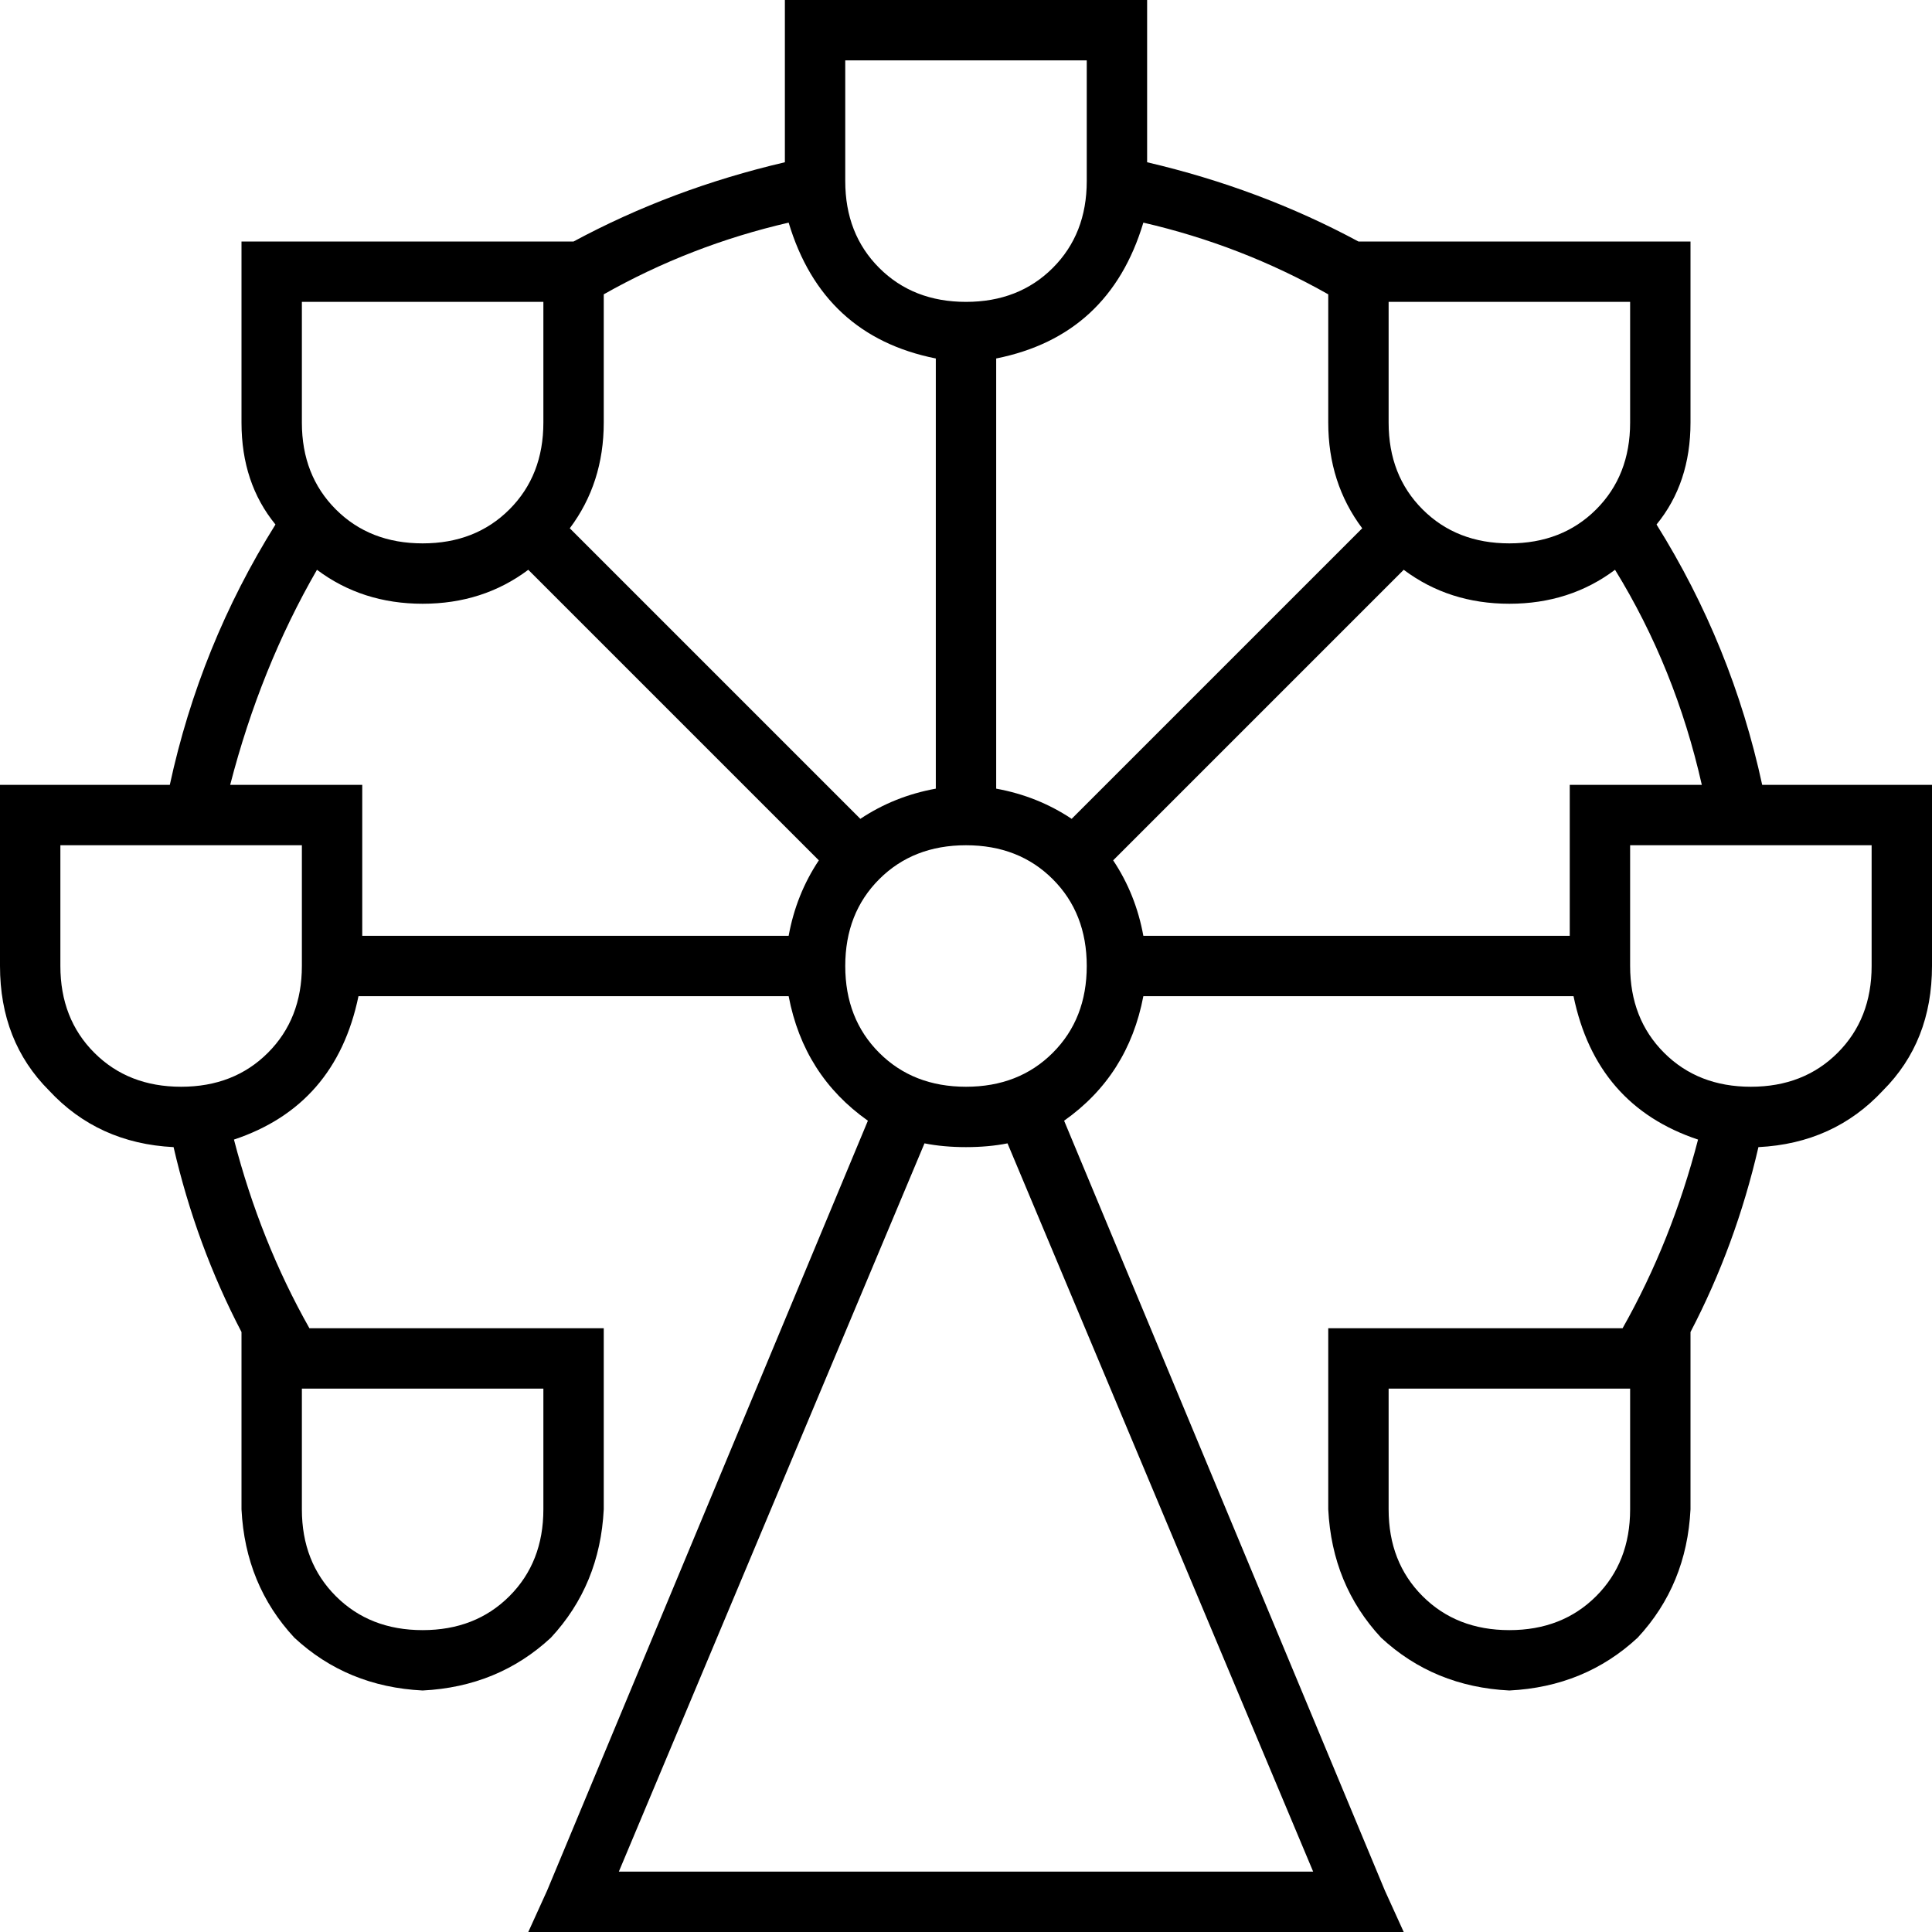 <svg xmlns="http://www.w3.org/2000/svg" viewBox="0 0 512 512">
  <path d="M 224 16 L 224 48 L 224 16 L 224 48 Q 224 62 233 71 Q 242 80 256 80 Q 270 80 279 71 Q 288 62 288 48 L 288 16 L 288 16 L 224 16 L 224 16 Z M 208 0 L 224 0 L 208 0 L 304 0 L 304 16 L 304 16 L 304 43 L 304 43 Q 334 50 360 64 L 368 64 L 448 64 L 448 80 L 448 80 L 448 112 L 448 112 Q 448 128 439 139 Q 459 171 467 208 L 496 208 L 512 208 L 512 224 L 512 224 L 512 256 L 512 256 Q 512 276 499 289 Q 486 303 466 304 Q 460 330 448 353 L 448 368 L 448 368 L 448 400 L 448 400 Q 447 420 434 434 Q 420 447 400 448 Q 380 447 366 434 Q 353 420 352 400 L 352 368 L 352 368 L 352 352 L 352 352 L 368 352 L 430 352 Q 443 329 450 302 Q 423 293 417 264 L 303 264 L 303 264 Q 299 285 282 297 L 367 501 L 367 501 L 372 512 L 372 512 L 360 512 L 140 512 L 145 501 L 145 501 L 230 297 L 230 297 Q 213 285 209 264 L 95 264 L 95 264 Q 89 293 62 302 Q 69 329 82 352 L 144 352 L 160 352 L 160 368 L 160 368 L 160 400 L 160 400 Q 159 420 146 434 Q 132 447 112 448 Q 92 447 78 434 Q 65 420 64 400 L 64 368 L 64 368 L 64 353 L 64 353 Q 52 330 46 304 Q 26 303 13 289 Q 0 276 0 256 L 0 224 L 0 224 L 0 208 L 0 208 L 16 208 L 45 208 Q 53 171 73 139 Q 64 128 64 112 L 64 80 L 64 80 L 64 64 L 64 64 L 80 64 L 152 64 Q 178 50 208 43 L 208 16 L 208 16 L 208 0 L 208 0 Z M 416 248 L 416 224 L 416 248 L 416 224 L 416 208 L 416 208 L 432 208 L 451 208 Q 444 177 428 151 Q 416 160 400 160 Q 384 160 372 151 L 295 228 L 295 228 Q 301 237 303 248 L 416 248 L 416 248 Z M 361 140 Q 352 128 352 112 L 352 80 L 352 80 L 352 78 L 352 78 Q 329 65 303 59 Q 294 89 264 95 L 264 209 L 264 209 Q 275 211 284 217 L 361 140 L 361 140 Z M 248 95 Q 218 89 209 59 Q 183 65 160 78 L 160 80 L 160 80 L 160 112 L 160 112 Q 160 128 151 140 L 228 217 L 228 217 Q 237 211 248 209 L 248 95 L 248 95 Z M 140 151 Q 128 160 112 160 Q 96 160 84 151 Q 69 177 61 208 L 80 208 L 96 208 L 96 224 L 96 224 L 96 248 L 96 248 L 209 248 L 209 248 Q 211 237 217 228 L 140 151 L 140 151 Z M 256 304 Q 250 304 245 303 L 164 496 L 164 496 L 348 496 L 348 496 L 267 303 L 267 303 Q 262 304 256 304 L 256 304 Z M 16 224 L 16 256 L 16 224 L 16 256 Q 16 270 25 279 Q 34 288 48 288 Q 62 288 71 279 Q 80 270 80 256 L 80 224 L 80 224 L 16 224 L 16 224 Z M 496 224 L 432 224 L 496 224 L 432 224 L 432 256 L 432 256 Q 432 270 441 279 Q 450 288 464 288 Q 478 288 487 279 Q 496 270 496 256 L 496 224 L 496 224 Z M 80 80 L 80 112 L 80 80 L 80 112 Q 80 126 89 135 Q 98 144 112 144 Q 126 144 135 135 Q 144 126 144 112 L 144 80 L 144 80 L 80 80 L 80 80 Z M 432 80 L 368 80 L 432 80 L 368 80 L 368 112 L 368 112 Q 368 126 377 135 Q 386 144 400 144 Q 414 144 423 135 Q 432 126 432 112 L 432 80 L 432 80 Z M 80 400 Q 80 414 89 423 L 89 423 L 89 423 Q 98 432 112 432 Q 126 432 135 423 Q 144 414 144 400 L 144 368 L 144 368 L 80 368 L 80 368 L 80 400 L 80 400 Z M 368 368 L 368 400 L 368 368 L 368 400 Q 368 414 377 423 Q 386 432 400 432 Q 414 432 423 423 Q 432 414 432 400 L 432 368 L 432 368 L 368 368 L 368 368 Z M 256 288 Q 270 288 279 279 L 279 279 L 279 279 Q 288 270 288 256 Q 288 242 279 233 Q 270 224 256 224 Q 242 224 233 233 Q 224 242 224 256 Q 224 270 233 279 Q 242 288 256 288 L 256 288 Z" />
</svg>